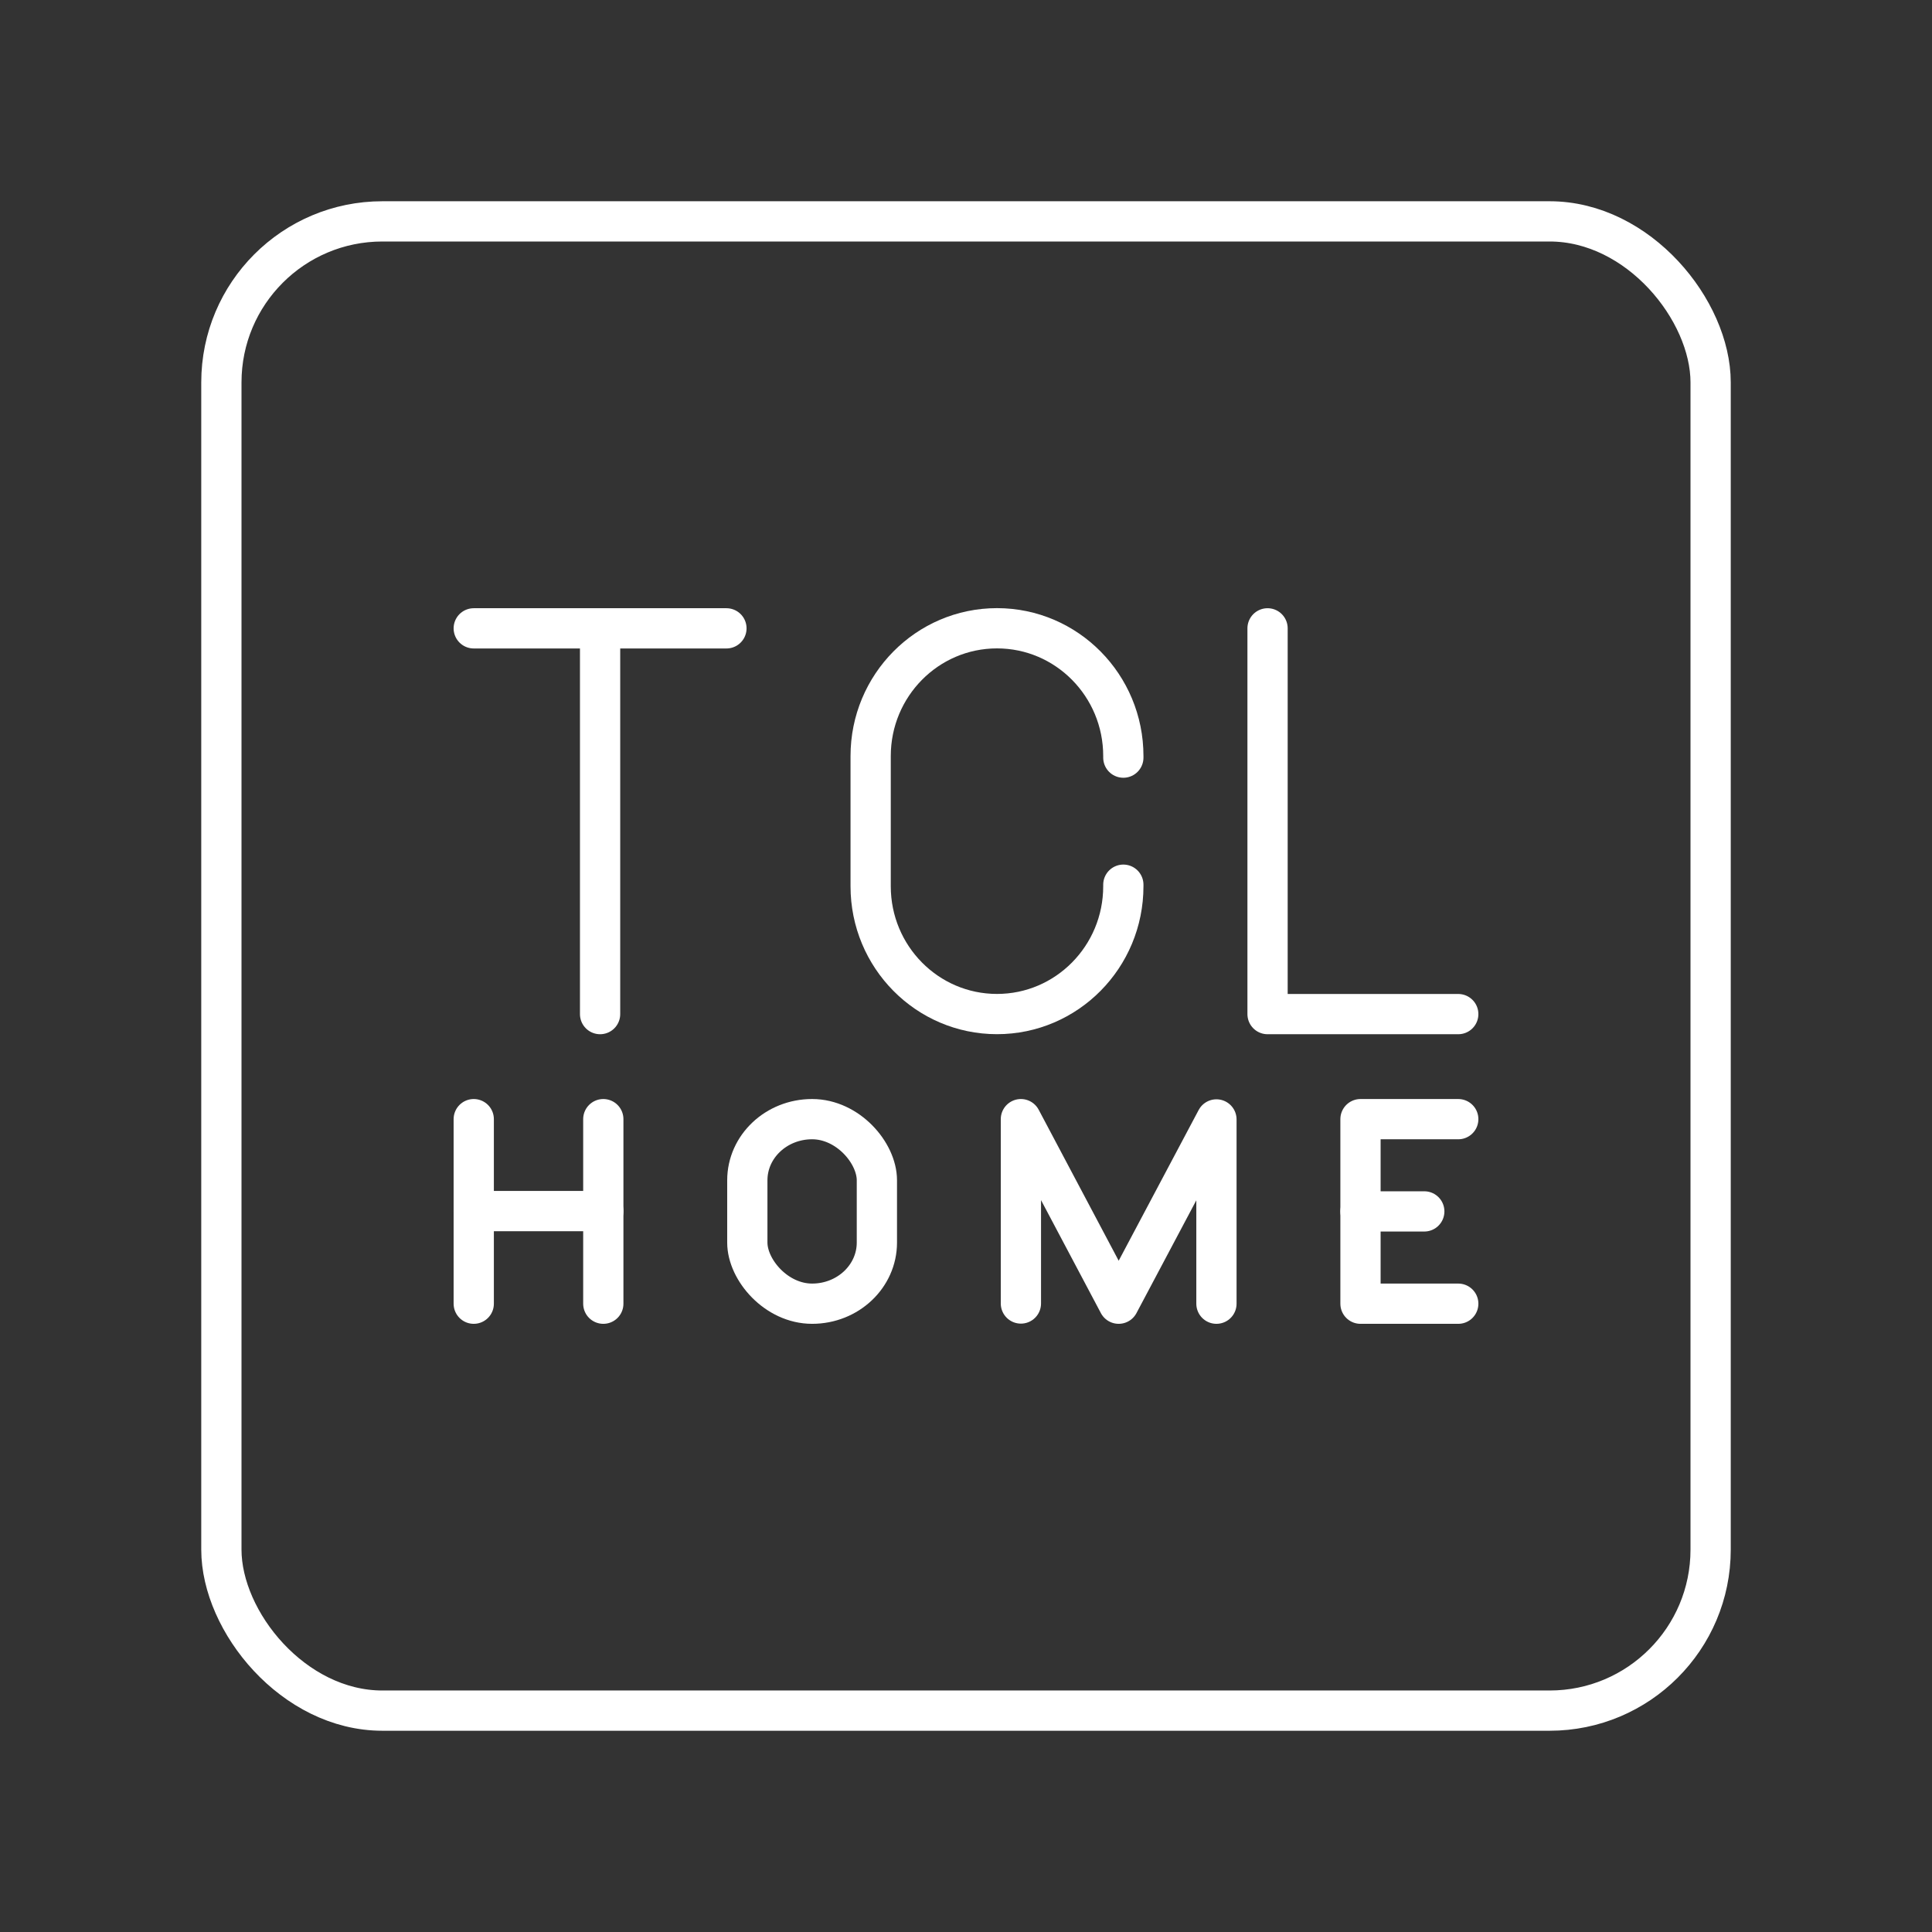 <?xml version="1.0" encoding="UTF-8"?><svg id="a" xmlns="http://www.w3.org/2000/svg" viewBox="0 0 48 48"><rect x="0" y="0" width="48" height="48" fill="#333333" stroke="none"/><defs><style>.d{fill:none;stroke:#fff;stroke-linecap:round;stroke-linejoin:round;}</style></defs><rect class="d" x="5.5" y="5.5" width="37" height="37" rx="4" ry="4"/><path class="d" d="m31.492 15.611v9.584h4.738"/><line class="d" x1="11.77" x2="18.048" y1="15.611" y2="15.611"/><line class="d" x1="14.909" x2="14.909" y1="25.195" y2="15.611"/><path class="d" d="m27.909 21.98v0.039c0 1.753-1.405 3.175-3.139 3.175-1.734 0-3.139-1.421-3.139-3.175v-3.235c0-1.753 1.405-3.175 3.139-3.175 1.734 0 3.139 1.421 3.139 3.175v0.039"/><path class="d" d="m25.364 32.385v-4.58l2.429 4.585 2.429-4.578v4.578"/><line class="d" x1="11.77" x2="11.77" y1="27.805" y2="32.39"/><line class="d" x1="14.989" x2="14.989" y1="27.805" y2="32.39"/><line class="d" x1="11.77" x2="14.989" y1="30.089" y2="30.089"/><line class="d" x1="33.801" x2="35.386" y1="30.097" y2="30.097"/><path class="d" d="m36.23 32.39h-2.429v-4.585h2.429"/><rect class="d" x="18.567" y="27.805" width="3.219" height="4.585" rx="1.609" ry="1.519"/></svg>
